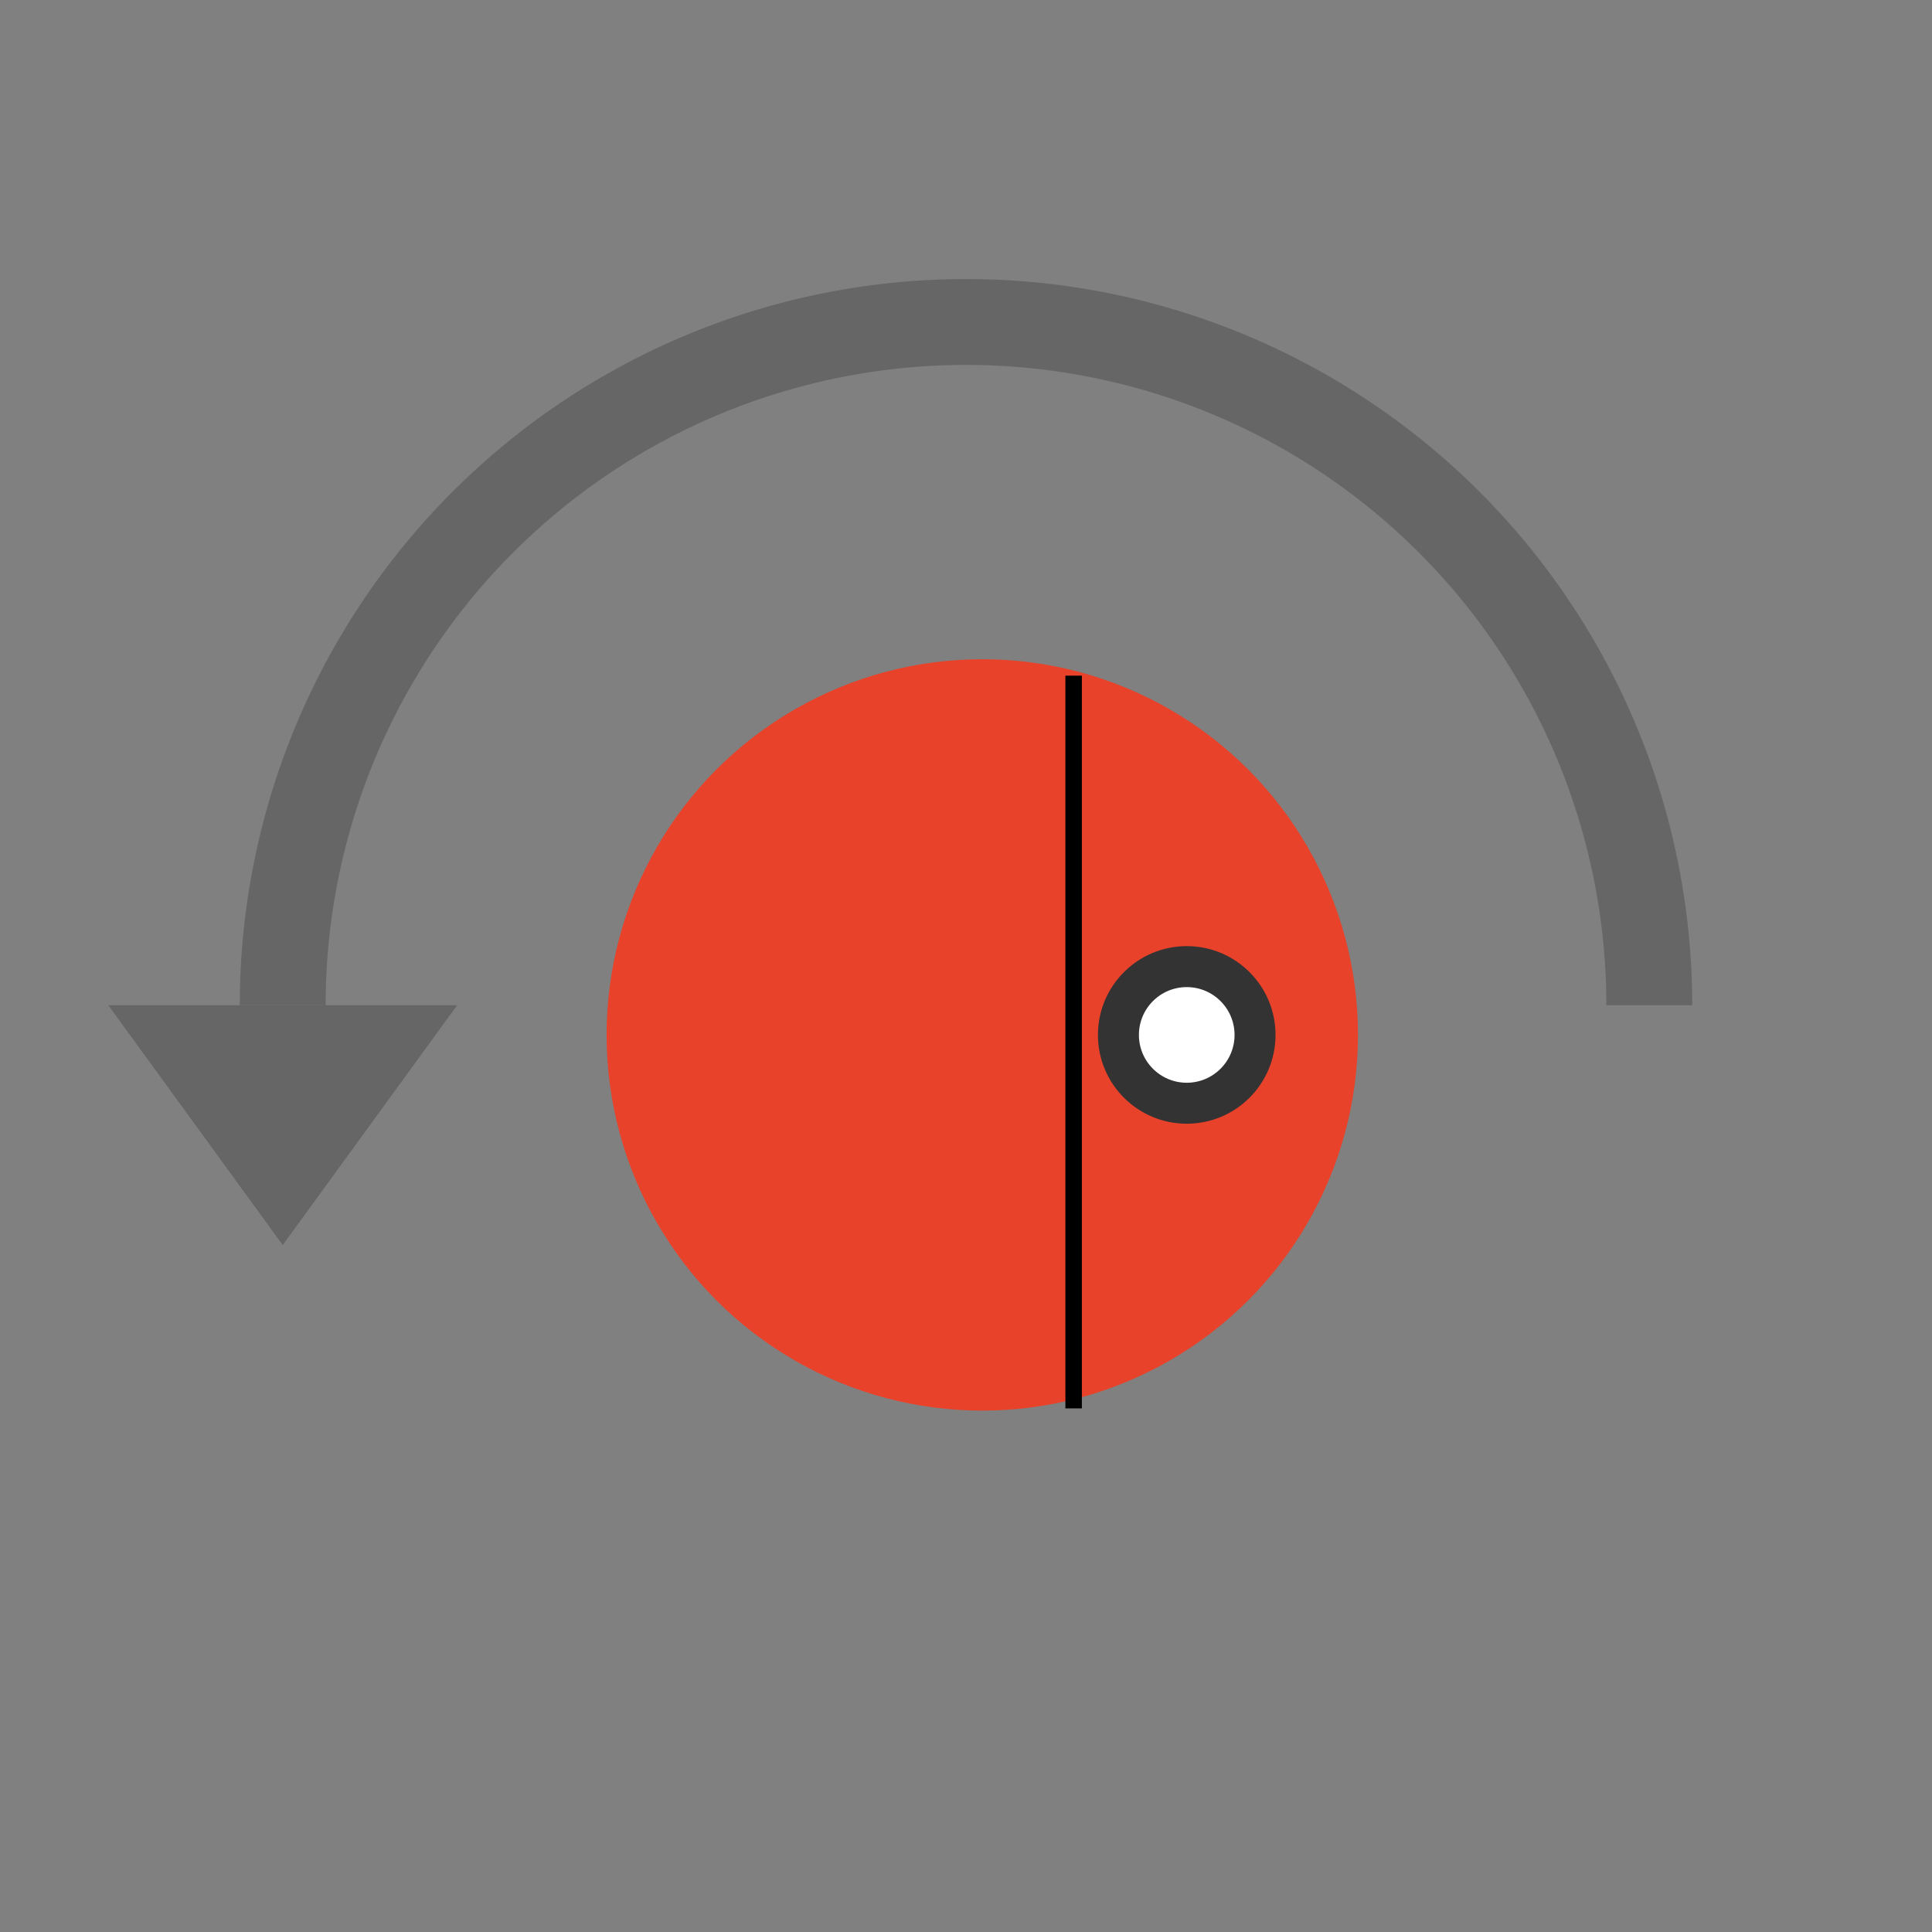 <?xml version="1.0" encoding="UTF-8" standalone="no"?>
<!-- Created with Inkscape (http://www.inkscape.org/) -->

<svg
   xmlns:dc="http://purl.org/dc/elements/1.1/"
   xmlns:cc="http://creativecommons.org/ns#"
   xmlns:rdf="http://www.w3.org/1999/02/22-rdf-syntax-ns#"
   xmlns:svg="http://www.w3.org/2000/svg"
   xmlns="http://www.w3.org/2000/svg"
   xmlns:sodipodi="http://sodipodi.sourceforge.net/DTD/sodipodi-0.dtd"
   xmlns:inkscape="http://www.inkscape.org/namespaces/inkscape"
   width="25.4mm"
   height="25.4mm"
   viewBox="0 0 90 90"
   id="svg4515"
   version="1.1"
   inkscape:version="0.91 r13725"
   sodipodi:docname="rot180.svg">
  <rect x="0" y="0" width="90" height="90" fill="#808080" stroke="none"/>
  <defs
     id="defs4517" />
  <sodipodi:namedview
     id="base"
     pagecolor="#ffffff"
     bordercolor="#666666"
     borderopacity="1.0"
     inkscape:pageopacity="0.0"
     inkscape:pageshadow="2"
     inkscape:zoom="1.979899"
     inkscape:cx="-33.211364"
     inkscape:cy="-24.279632"
     inkscape:document-units="px"
     inkscape:current-layer="layer1"
     showgrid="false"
     fit-margin-top="0"
     fit-margin-left="0"
     fit-margin-right="0"
     fit-margin-bottom="0"
     inkscape:window-width="1366"
     inkscape:window-height="741"
     inkscape:window-x="0"
     inkscape:window-y="27"
     inkscape:window-maximized="1" />
  <g
     inkscape:label="Tavolo 1"
     inkscape:groupmode="layer"
     id="layer1"
     transform="translate(-897.857,-95.934)">
    <g
       id="g6397"
       inkscape:transform-center-x="4.9977"
       inkscape:transform-center-y="-3.3157988"
       transform="matrix(-1,0,0,-1,5214.041,1316.155)">
      <path
         style="color:#000000;clip-rule:nonzero;display:inline;overflow:visible;visibility:visible;opacity:1;color-interpolation:sRGB;color-interpolation-filters:linearRGB;fill:none;fill-opacity:1;fill-rule:nonzero;stroke:#666666;stroke-width:4;stroke-linecap:butt;stroke-linejoin:round;stroke-miterlimit:4;stroke-dasharray:none;stroke-dashoffset:0;stroke-opacity:1;marker:none;color-rendering:auto;image-rendering:auto;shape-rendering:auto;text-rendering:auto;enable-background:accumulate"
         id="path6399"
         sodipodi:type="arc"
         sodipodi:cx="4271.1841"
         sodipodi:cy="1173.3909"
         sodipodi:rx="31.830019"
         sodipodi:ry="31.830019"
         sodipodi:start="0"
         sodipodi:end="3.1415927"
         d="m 4303.014,1173.391 a 31.83,31.83 0 0 1 -15.915,27.566 31.83,31.83 0 0 1 -31.83,0 31.83,31.83 0 0 1 -15.915,-27.566"
         sodipodi:open="true" />
      <path
         style="fill:#666666;fill-opacity:1;fill-rule:evenodd;stroke:none;stroke-width:1px;stroke-linecap:butt;stroke-linejoin:miter;stroke-opacity:1"
         d="m 4294.89,1173.391 16.247,0 -8.124,-11.17 z"
         id="path6401"
         inkscape:connector-curvature="0" />
    </g>
    <g
       transform="matrix(0.778,0,0,0.778,-2977.139,-3492.567)"
       id="g6429">
      <g
         id="g6431"
         transform="matrix(0.409,0,0,0.409,2940.721,2771.693)">
        <ellipse
           ry="55"
           rx="55"
           cy="4652.185"
           cx="5131.565"
           id="ellipse6433"
           style="color:#000000;clip-rule:nonzero;display:inline;overflow:visible;visibility:visible;opacity:1;color-interpolation:sRGB;color-interpolation-filters:linearRGB;fill:#e8422b;fill-opacity:1;fill-rule:nonzero;stroke:none;stroke-width:6;stroke-linecap:round;stroke-linejoin:round;stroke-miterlimit:4;stroke-dasharray:none;stroke-dashoffset:0.8;stroke-opacity:1;marker:none;color-rendering:auto;image-rendering:auto;shape-rendering:auto;text-rendering:auto;enable-background:accumulate" />
        <ellipse
           style="color:#000000;clip-rule:nonzero;display:inline;overflow:visible;visibility:visible;opacity:1;color-interpolation:sRGB;color-interpolation-filters:linearRGB;fill:#ffffff;fill-opacity:1;fill-rule:nonzero;stroke:#333333;stroke-width:6;stroke-linecap:round;stroke-linejoin:round;stroke-miterlimit:4;stroke-dasharray:none;stroke-dashoffset:0.8;stroke-opacity:1;marker:none;color-rendering:auto;image-rendering:auto;shape-rendering:auto;text-rendering:auto;enable-background:accumulate"
           id="ellipse6435"
           cx="5161.494"
           cy="4652.185"
           rx="10"
           ry="10" />
      </g>
      <path
         style="fill:none;fill-rule:evenodd;stroke:#000000;stroke-width:0.987px;stroke-linecap:butt;stroke-linejoin:miter;stroke-opacity:1"
         d="m 5045,4652.925 0,43.874"
         id="path6437"
         inkscape:connector-curvature="0" />
    </g>
  </g>
</svg>
